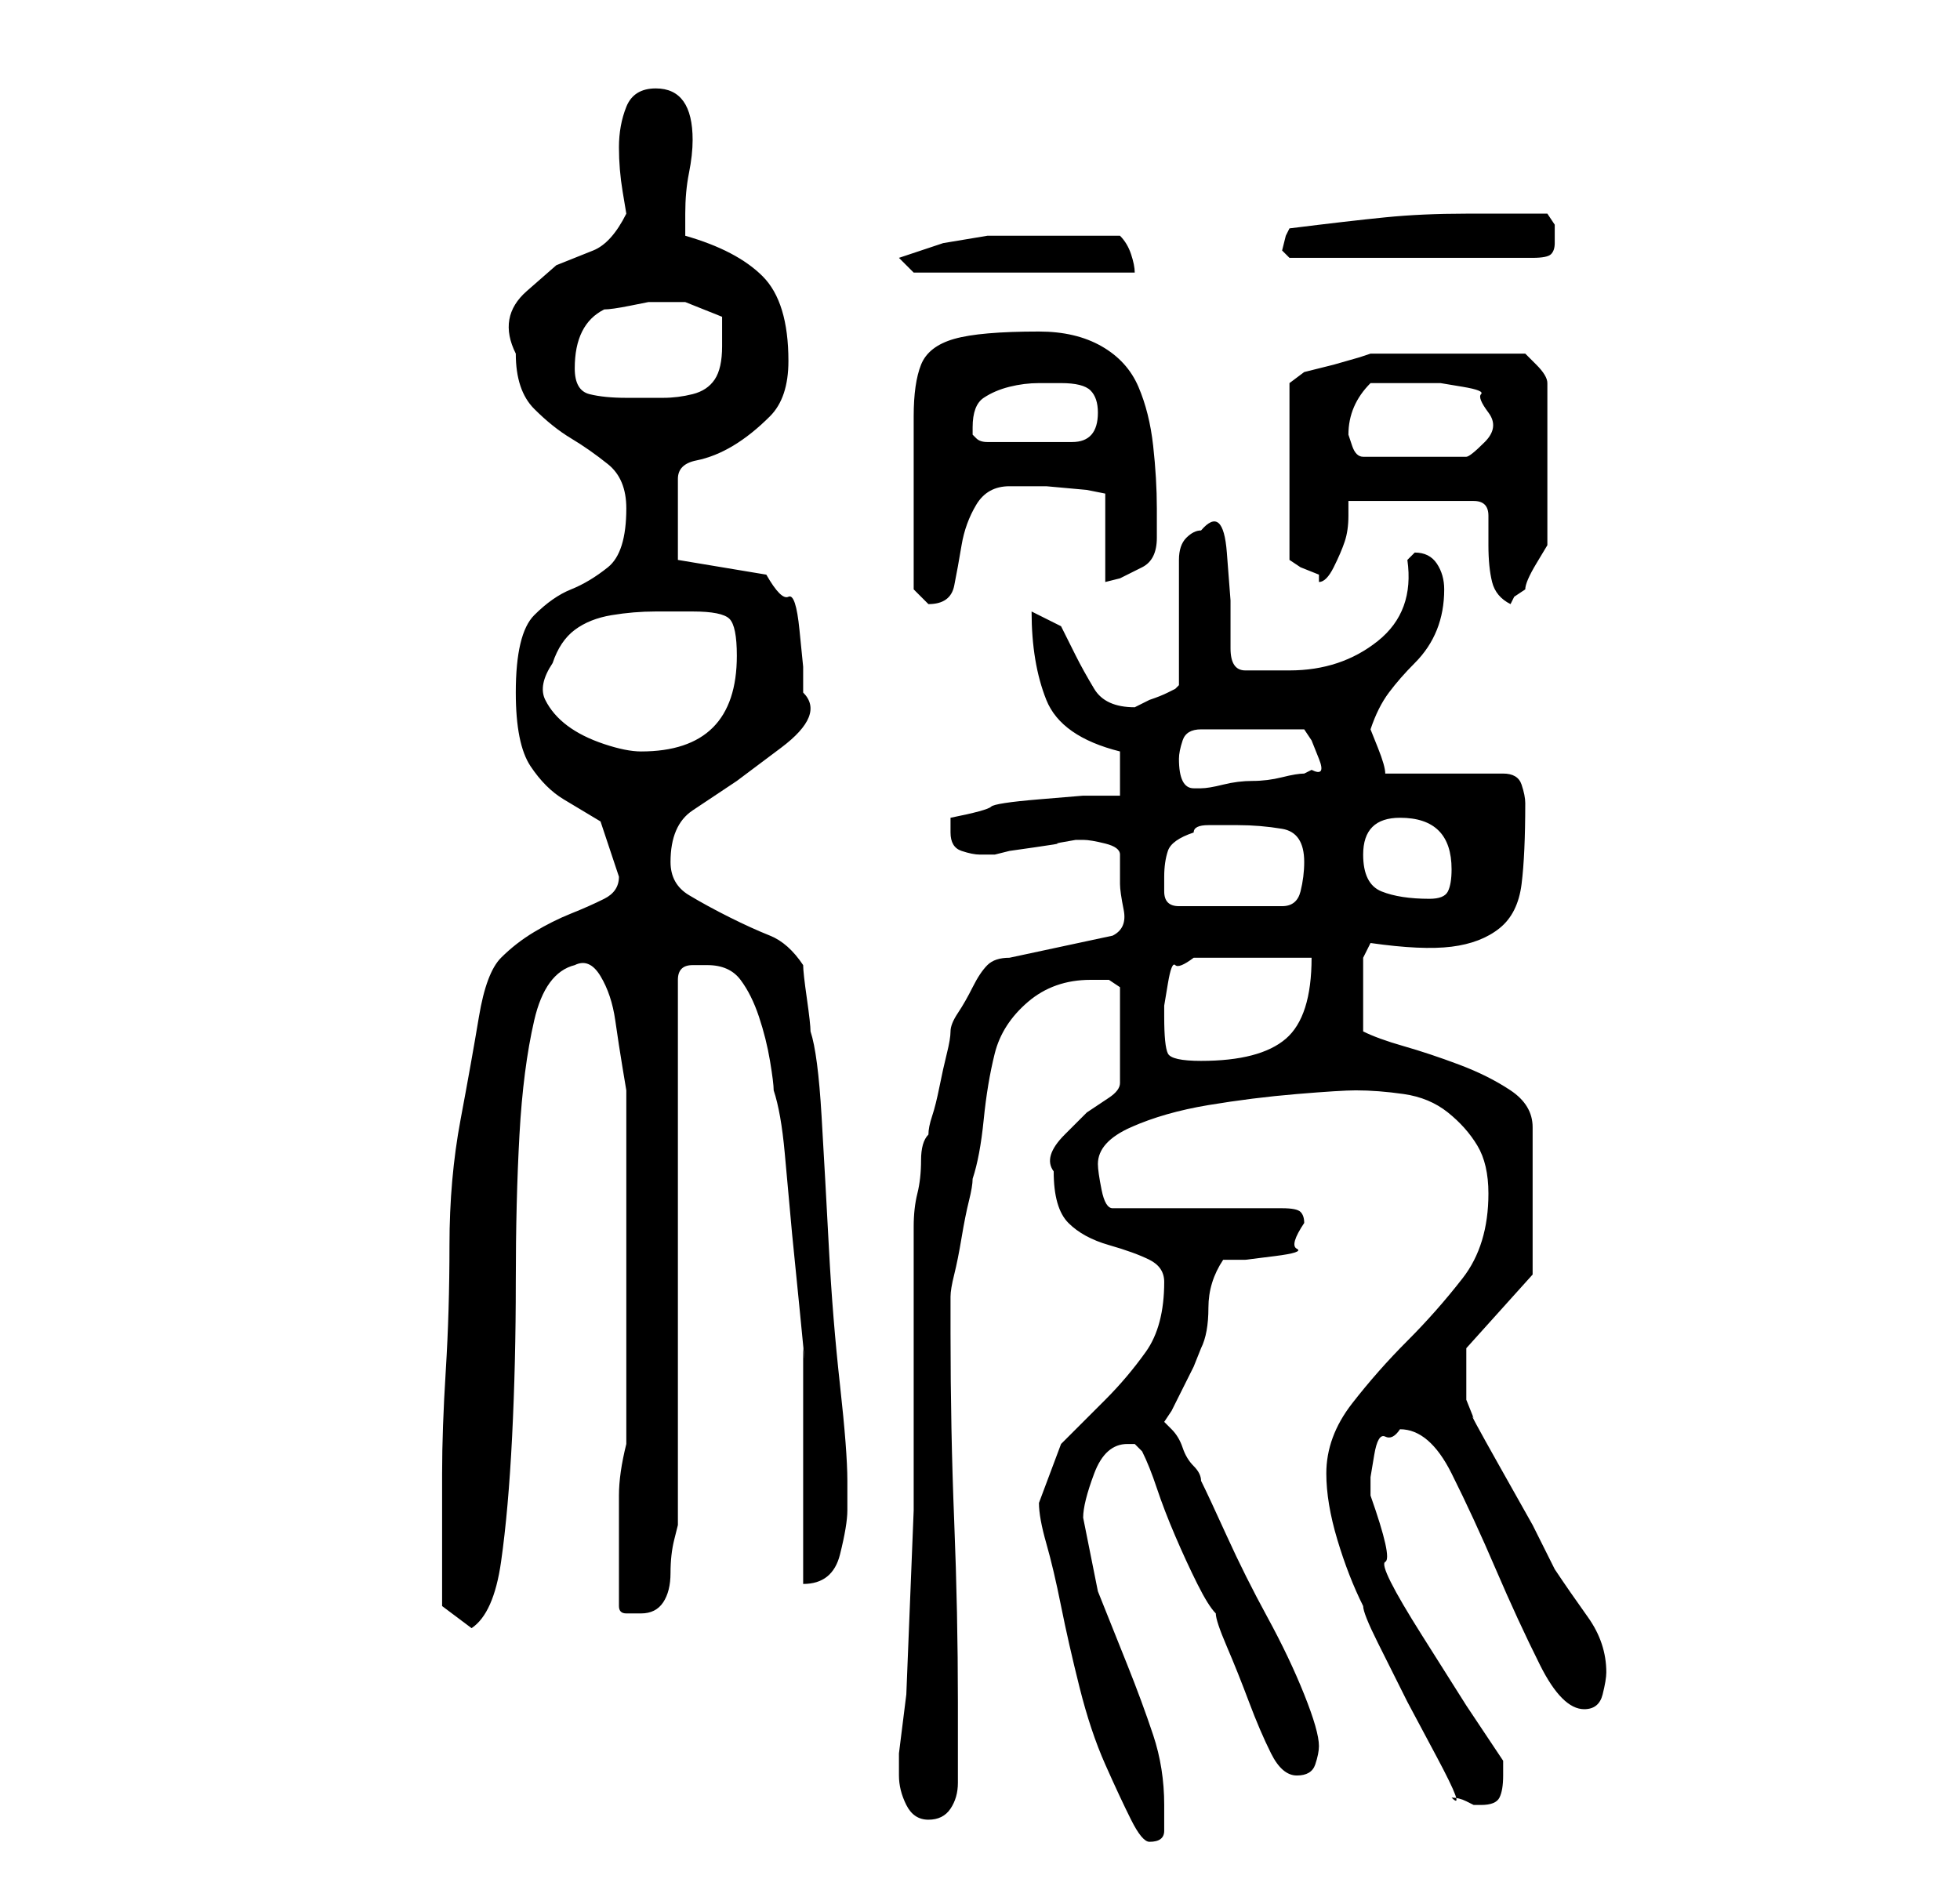 <?xml version="1.0" standalone="no"?>
<!DOCTYPE svg PUBLIC "-//W3C//DTD SVG 1.1//EN" "http://www.w3.org/Graphics/SVG/1.1/DTD/svg11.dtd" >
<svg xmlns="http://www.w3.org/2000/svg" xmlns:xlink="http://www.w3.org/1999/xlink" version="1.1" viewBox="-10 0 266 256">
   <path fill="currentColor"
d="M131 204q0 2 1 5.5t2 8.5t2.5 11t3.5 10.5t3.5 7.5t2.5 3q2 0 2 -1.5v-3.5q0 -5 -1.5 -9.5t-3.5 -9.5l-4 -10t-2 -10q0 -2 1.5 -6t4.5 -4h1l0.5 0.5l0.5 0.5q1 2 2 5t2.5 6.5t3 6.5t2.5 4q0 1 1.5 4.5t3 7.5t3 7t3.5 3t2.5 -1.5t0.5 -2.5q0 -2 -2 -7t-5 -10.5t-5.5 -11
t-3.5 -7.5q0 -1 -1 -2t-1.5 -2.5t-1.5 -2.5l-1 -1l1 -1.5t1.5 -3t1.5 -3t1 -2.5q1 -2 1 -5.5t2 -6.5h3t4 -0.5t3 -1t1 -3.5q0 -1 -0.5 -1.5t-2.5 -0.5h-23q-1 0 -1.5 -2.5t-0.5 -3.5q0 -3 4.5 -5t10.5 -3t12 -1.5t8 -0.5q3 0 6.5 0.5t6 2.5t4 4.5t1.5 6.5q0 7 -3.5 11.5
t-7.5 8.5t-7.5 8.5t-3.5 9.5q0 4 1.5 9t3.5 9q0 1 2 5l4 8t4 7.5t2 5.5q1 0 2 0.5l1 0.5h1q2 0 2.5 -1t0.5 -3v-2l-5 -7.5t-6 -9.5t-5 -10t-2 -9v-2.5t0.5 -3t1.5 -2.5t2 -1q4 0 7 6t6 13t6 13t6 6q2 0 2.5 -2t0.5 -3q0 -4 -2.5 -7.5t-4.5 -6.5l-3 -6t-4.5 -8t-3.5 -6.5
l-1 -2.5v-7l9 -10v-20q0 -3 -3 -5t-7 -3.5t-7.5 -2.5t-5.5 -2v-10l1 -2q7 1 11 0.5t6.5 -2.5t3 -6t0.5 -11q0 -1 -0.5 -2.5t-2.5 -1.5h-16q0 -1 -1 -3.5l-1 -2.5q1 -3 2.5 -5t3.5 -4t3 -4.5t1 -5.5q0 -2 -1 -3.5t-3 -1.5l-0.5 0.5l-0.5 0.5q1 7 -4 11t-12 4h-2.5h-3.5
q-2 0 -2 -3v-6.5t-0.5 -6.5t-3.5 -3q-1 0 -2 1t-1 3v17l-0.5 0.5t-1 0.5t-2.5 1l-2 1q-4 0 -5.5 -2.5t-2.5 -4.5l-2 -4t-4 -2q0 7 2 12t10 7v6h-5t-6 0.5t-6.5 1t-5.5 1.5v0.5v1.5q0 2 1.5 2.5t2.5 0.5h2l2 -0.5t3.5 -0.5t3 -0.5t2.5 -0.5h1v0q1 0 3 0.5t2 1.5v2v2
q0 1 0.5 3.5t-1.5 3.5l-14 3q-2 0 -3 1t-2 3t-2 3.5t-1 2.5t-0.5 3t-1 4.5t-1 4t-0.5 2.5q-1 1 -1 3.5t-0.5 4.5t-0.5 4.5v3.5v27v8t-0.5 12.5t-0.5 12.5t-1 8v3q0 2 1 4t3 2t3 -1.5t1 -3.5v-11q0 -12 -0.5 -24.5t-0.5 -25.5v-5q0 -1 0.5 -3t1 -5t1 -5t0.5 -3q1 -3 1.5 -8
t1.5 -9t4.5 -7t8.5 -3h2.5t1.5 1v13q0 1 -1.5 2l-3 2t-3 3t-1.5 5q0 5 2 7t5.5 3t5.5 2t2 3q0 6 -2.5 9.5t-5.5 6.5l-6 6t-3 8zM50 210v4v4l4 3q3 -2 4 -9t1.5 -17t0.5 -21t0.5 -20t2 -15.5t5.5 -7.5q2 -1 3.5 1.5t2 6t1 6.5l0.5 3v48q-1 4 -1 7v8v7q0 1 1 1h2q2 0 3 -1.5
t1 -4t0.5 -4.5l0.5 -2v-74q0 -2 2 -2h2q3 0 4.5 2t2.5 5t1.5 6t0.5 4q1 3 1.5 8.5l1 11t1 10t0.5 5.5v6.5v9.5v10v6q4 0 5 -4t1 -6v-4q0 -4 -1 -13t-1.5 -18.5t-1 -18t-1.5 -11.5q0 -1 -0.5 -4.5t-0.5 -4.5q-2 -3 -4.5 -4t-5.5 -2.5t-5.5 -3t-2.5 -4.5q0 -5 3 -7l6 -4
t6 -4.5t3 -7.5v-3.5t-0.5 -5t-1.5 -4.5t-3 -3l-12 -2v-11q0 -2 2.5 -2.5t5 -2t5 -4t2.5 -7.5q0 -8 -3.5 -11.5t-10.5 -5.5v-3q0 -3 0.5 -5.5t0.5 -4.5q0 -7 -5 -7q-3 0 -4 2.5t-1 5.5t0.5 6l0.5 3q-2 4 -4.5 5l-5 2t-4 3.5t-1.5 8.5q0 5 2.5 7.5t5 4t5 3.5t2.5 6q0 6 -2.5 8
t-5 3t-5 3.5t-2.5 10.5q0 7 2 10t4.5 4.5l5 3t2.5 7.5q0 2 -2 3t-4.5 2t-5 2.5t-4.5 3.5t-3 8t-2.5 14t-1.5 17t-0.5 17t-0.5 14v10zM148 138v-1.5t0.5 -3t1 -2.5t2.5 -1h16q0 8 -3.5 11t-11.5 3q-4 0 -4.5 -1t-0.5 -5zM148 119q0 -2 0.5 -3.5t3.5 -2.5q0 -1 2 -1h4
q3 0 6 0.5t3 4.5q0 2 -0.5 4t-2.5 2h-14q-2 0 -2 -2v-2zM175 116q0 -5 5 -5q7 0 7 7q0 2 -0.5 3t-2.5 1q-4 0 -6.5 -1t-2.5 -5zM150 103q0 -1 0.5 -2.5t2.5 -1.5h14l1 1.5t1 2.5t-1 1.5l-1 0.5q-1 0 -3 0.5t-4 0.5t-4 0.5t-3 0.5h-1q-1 0 -1.5 -1t-0.5 -3zM65 90
q1 -3 3 -4.5t5 -2t6 -0.5h5q4 0 5 1t1 5q0 13 -13 13q-2 0 -5 -1t-5 -2.5t-3 -3.5t1 -5zM114 80l2 2v0q3 0 3.5 -2.5t1 -5.5t2 -5.5t4.5 -2.5h5t5.5 0.5l2.5 0.5v12l2 -0.5t3 -1.5q2 -1 2 -4v-4q0 -4 -0.5 -8.5t-2 -8t-5 -5.5t-8.5 -2q-8 0 -11.5 1t-4.5 3.5t-1 7v11.5v12z
M173 68h17q2 0 2 2v4q0 3 0.5 5t2.5 3l0.5 -1t1.5 -1q0 -1 1.5 -3.5l1.5 -2.5v-22q0 -1 -1.5 -2.5l-1.5 -1.5h-5.5h-5.5h-5.5h-4.5l-1.5 0.5t-3.5 1l-4 1t-2 1.5v24l1.5 1t2.5 1v1q1 0 2 -2t1.5 -3.5t0.5 -3.5v-2zM173 59q0 -4 3 -7h3.5h3.5h2.5t3 0.5t2.5 1t1 2.5t-0.5 4
t-2.5 2h-14q-1 0 -1.5 -1.5zM122 58q0 -3 1.5 -4t3.5 -1.5t4 -0.5h3q3 0 4 1t1 3q0 4 -3.5 4h-5.5h-6q-1 0 -1.5 -0.5l-0.5 -0.5v-1zM68 50q0 -3 1 -5t3 -3q1 0 3.5 -0.5l2.5 -0.5h5t5 2v4q0 3 -1 4.5t-3 2t-4 0.5h-5q-3 0 -5 -0.5t-2 -3.5zM112 35l2 2h30q0 -1 -0.5 -2.5
t-1.5 -2.5h-6h-6h-6t-6 1zM164 34l0.5 0.5l0.5 0.5h33q2 0 2.5 -0.5t0.5 -1.5v-2.5t-1 -1.5h-5.5h-5.5q-6 0 -11 0.5t-13 1.5l-0.5 1t-0.5 2z" />
</svg>
